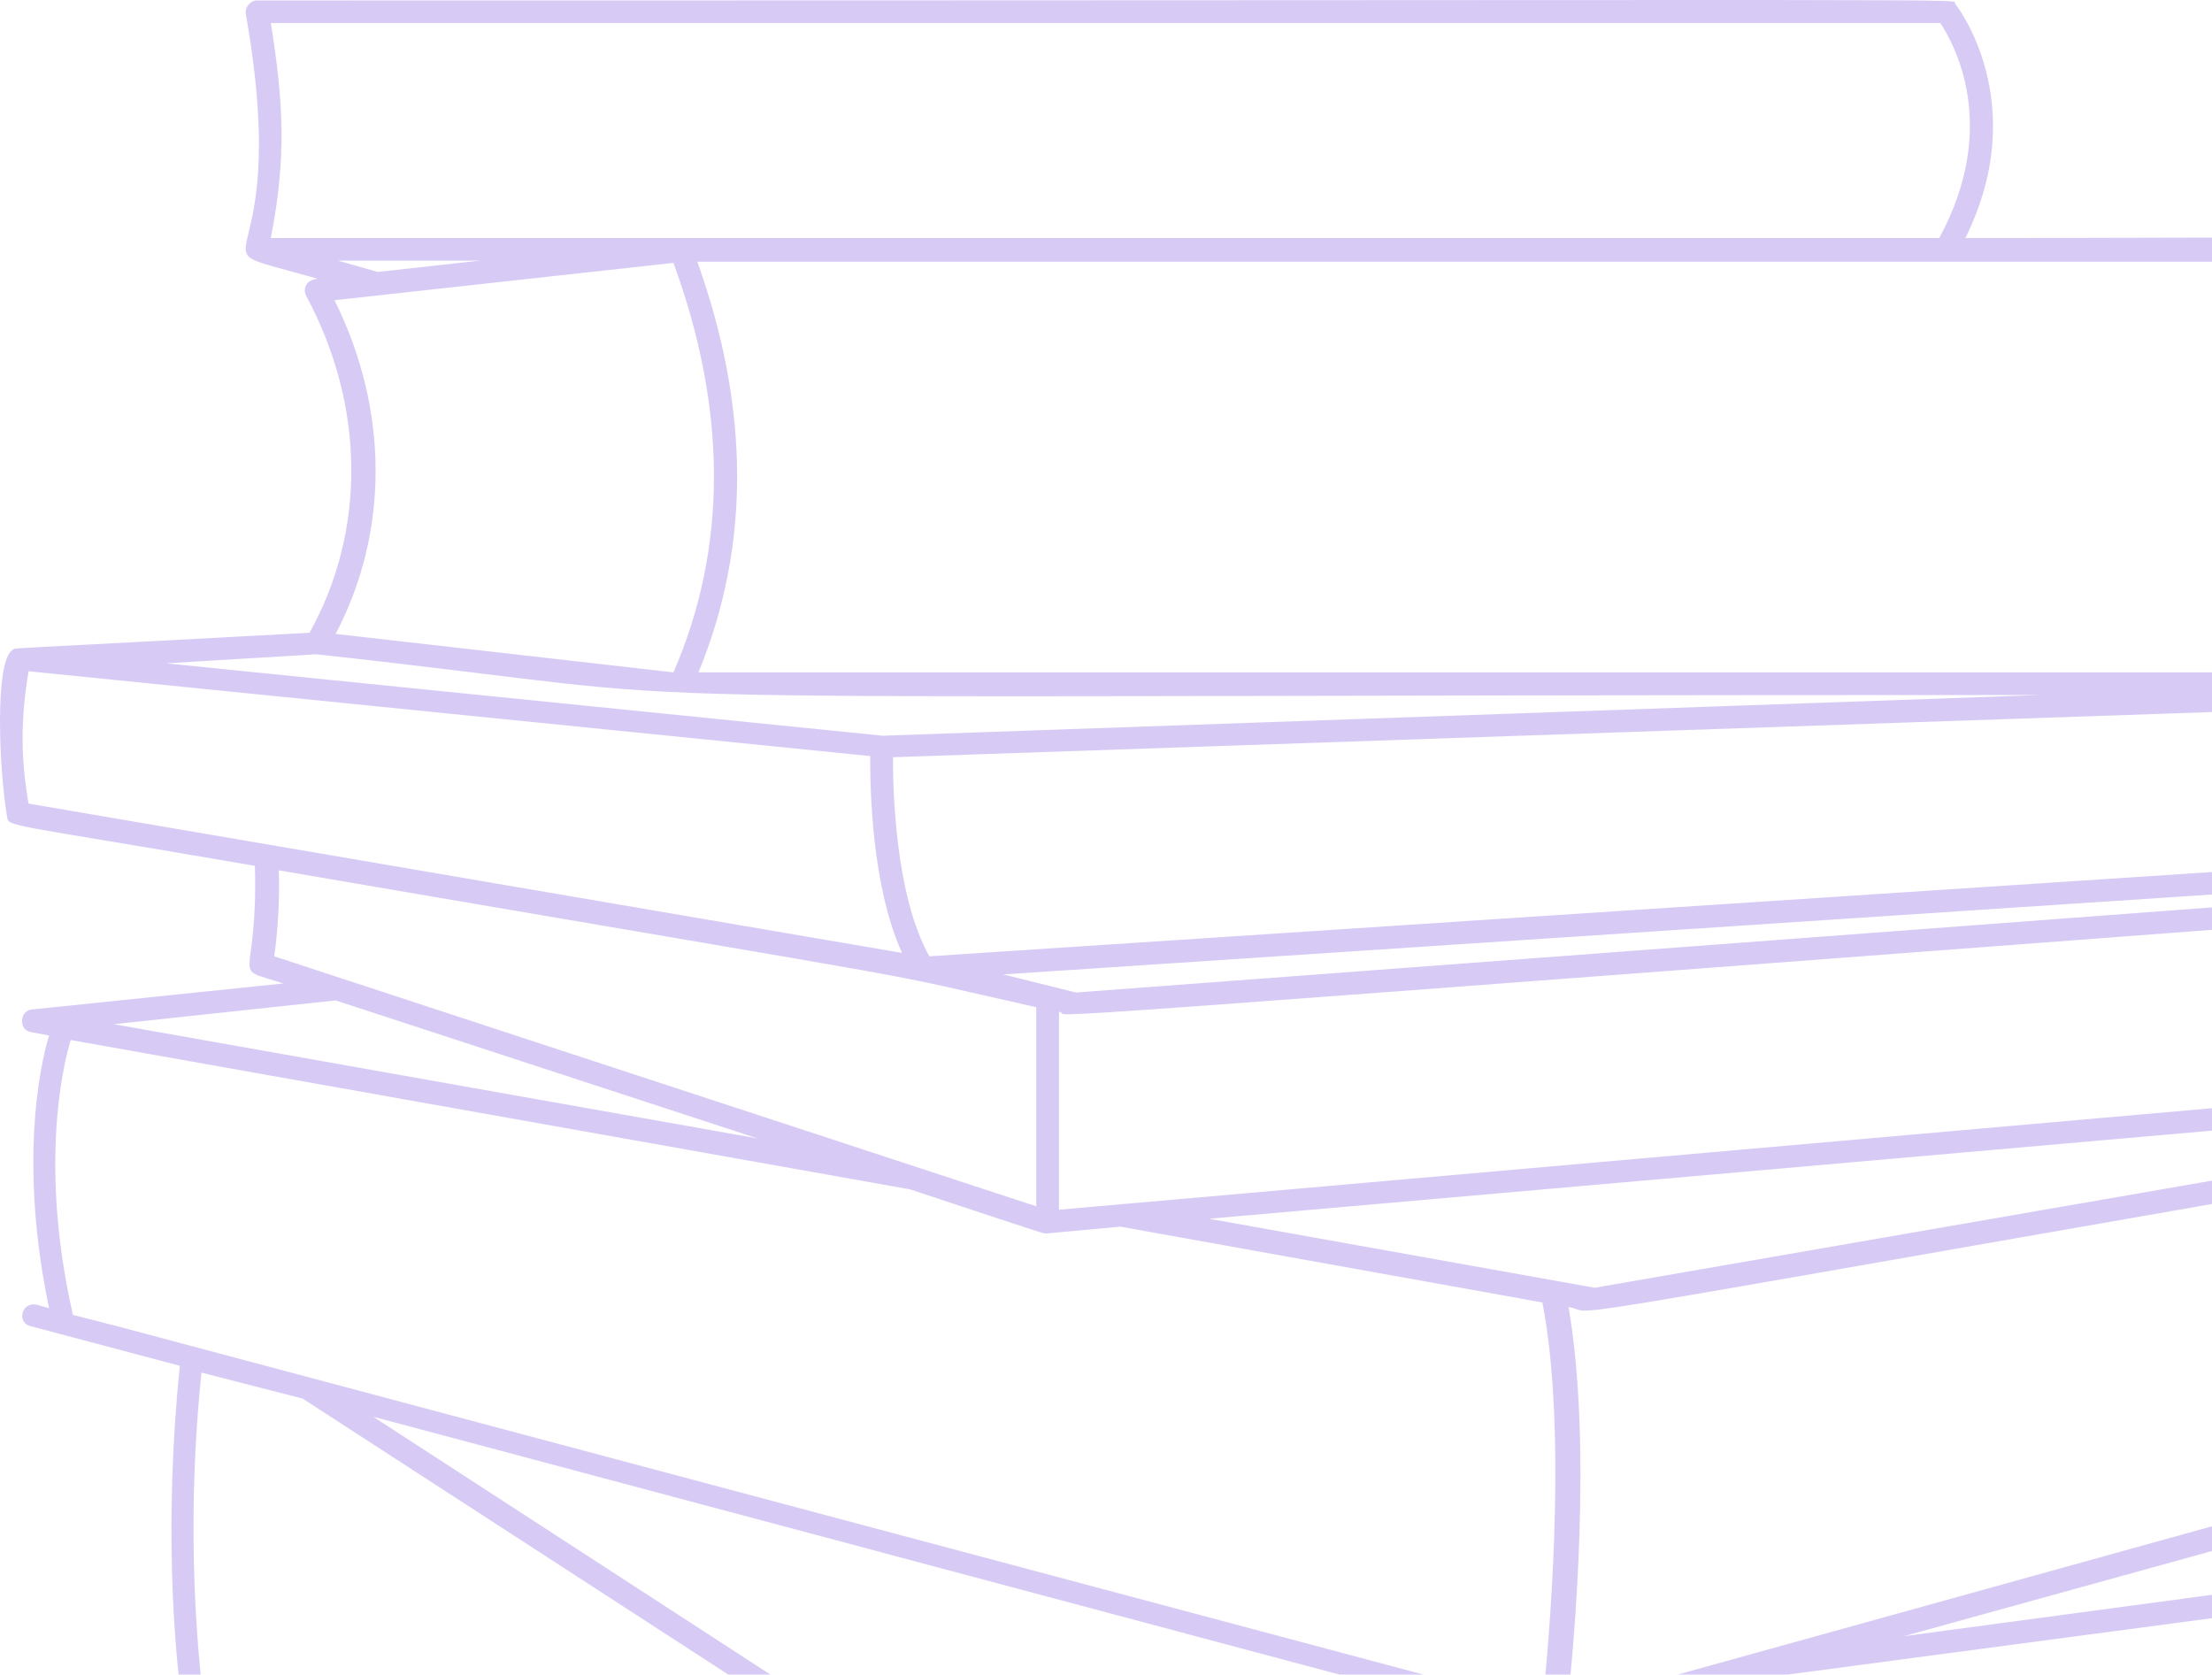 <svg width="107" height="81" viewBox="0 0 107 81" fill="none" xmlns="http://www.w3.org/2000/svg">
<path d="M128.796 52.221V42.81C128.741 42.153 128.686 42.318 122.689 41.77C123.349 38.816 121.424 33.235 120.323 32.852C120.158 32.797 120.819 32.852 113.117 32.414C115.812 24.808 115.097 19.446 112.842 11.895C112.676 11.348 113.777 11.512 95.072 11.512C98.318 4.946 94.632 0.24 94.577 0.186C94.302 -0.088 100.078 0.022 12.44 0.022C12.11 0.022 11.835 0.35 11.89 0.678C14.311 14.357 8.534 11.512 15.356 13.482C14.806 13.537 14.641 13.974 14.806 14.303C17.667 19.61 17.722 25.684 14.971 30.608C-0.158 31.429 0.777 31.32 0.612 31.429C-0.268 31.976 -0.048 37.174 0.337 39.472C0.447 40.019 -0.103 39.746 12.33 41.88C12.495 47.734 11.01 46.695 13.706 47.57L1.548 48.829C0.942 48.883 0.887 49.814 1.492 49.923L2.373 50.087C1.878 51.729 0.942 56.434 2.373 63.274L1.768 63.11C1.052 62.946 0.777 63.985 1.492 64.15L8.699 66.064C7.929 73.561 8.424 79.689 8.809 82.37C7.709 82.48 6.884 82.425 6.609 83.246C6.279 84.176 2.868 82.042 42.588 120.836C42.698 120.945 42.863 121 43.028 121C43.248 120.945 124.285 103.928 124.395 103.874C125.44 103.491 129.566 80.838 125.825 74.983C125.66 74.764 126.155 74.983 118.068 71.974L132.592 67.925C133.142 67.761 132.977 68.472 132.977 53.316C132.867 52.604 132.757 52.768 128.796 52.221ZM128.851 53.316L77.137 62.289L58.487 58.951L126.375 52.987L128.851 53.316ZM121.424 42.81L52.051 48.008L48.53 47.133L118.068 42.536L121.424 42.81ZM51.225 48.938C52.271 49.157 43.633 49.759 127.695 43.412V51.783L51.225 58.514V48.938ZM119.883 34.001C120.379 34.657 121.754 37.065 121.589 41.223L44.954 46.257C43.303 43.302 43.193 38.214 43.193 36.627L119.883 34.001ZM111.906 12.661C114.052 19.939 114.657 25.137 111.906 32.523H33.786C36.317 26.395 36.262 19.72 33.731 12.661H111.906ZM13.101 11.512C13.871 7.573 13.706 4.891 13.101 1.116H93.862C94.467 2.046 96.777 6.04 93.807 11.512H13.101ZM16.346 12.606H23.223L18.272 13.154L16.346 12.606ZM16.181 14.521L32.576 12.716C35.161 19.774 35.216 26.45 32.576 32.523L16.236 30.663C18.822 25.738 18.822 19.829 16.181 14.521ZM15.301 31.648C38.792 34.219 19.702 33.618 98.703 33.618L42.698 35.587L8.039 32.086L15.301 31.648ZM1.382 38.87C0.997 36.682 0.997 34.767 1.382 32.469L42.093 36.572C42.093 38.104 42.148 42.81 43.633 46.093L1.382 38.87ZM13.266 46.257C13.431 45.108 13.541 43.467 13.486 42.099C48.64 48.117 41.323 46.75 50.125 48.719V58.349L13.266 46.257ZM16.236 48.391L36.647 55.066L5.509 49.54L16.236 48.391ZM5.674 64.15L3.528 63.602C1.933 56.599 2.978 51.783 3.418 50.306L44.019 57.529C50.95 59.827 50.455 59.663 50.62 59.663C50.675 59.663 50.565 59.663 54.196 59.334L74.607 63C75.872 69.457 74.882 79.908 74.607 82.534L5.674 64.15ZM79.998 82.48L84.399 81.276L122.689 76.187C125.44 83.464 122.304 99.278 121.809 101.794L45.999 117.225C53.316 106.117 49.52 89.483 48.64 86.036L71.856 82.917C75.322 83.847 75.047 83.793 75.157 83.793C75.267 83.793 74.882 83.902 79.998 82.48ZM44.184 85.489L18.052 68.527L69.105 82.151L44.184 85.489ZM14.641 67.651C45.889 87.897 43.853 86.638 44.074 86.638C44.129 86.638 44.624 86.583 47.484 86.2C48.255 89.21 52.271 106.5 44.624 117.225L10.02 83.519C9.855 82.37 8.809 75.476 9.745 66.393L14.641 67.651ZM42.863 119.577L7.599 83.574L8.919 83.41C9.029 84.23 6.334 81.385 44.019 118.045L42.863 119.577ZM44.239 119.577L45.064 118.483L122.139 102.779L122.634 103.108L44.239 119.577ZM125 75.804C125.605 77.281 127.86 84.285 123.789 102.451L122.854 101.904C123.404 99.168 126.485 83.629 123.789 75.913L125 75.804ZM123.074 74.983L92.101 79.142L116.252 72.466L123.074 74.983ZM131.822 66.94L75.817 82.48C76.147 79.579 77.027 69.785 75.872 63.219C77.742 63.548 70.921 64.478 131.822 53.917V66.94Z" fill="#B199EC" fill-opacity="0.5"/>
</svg>
